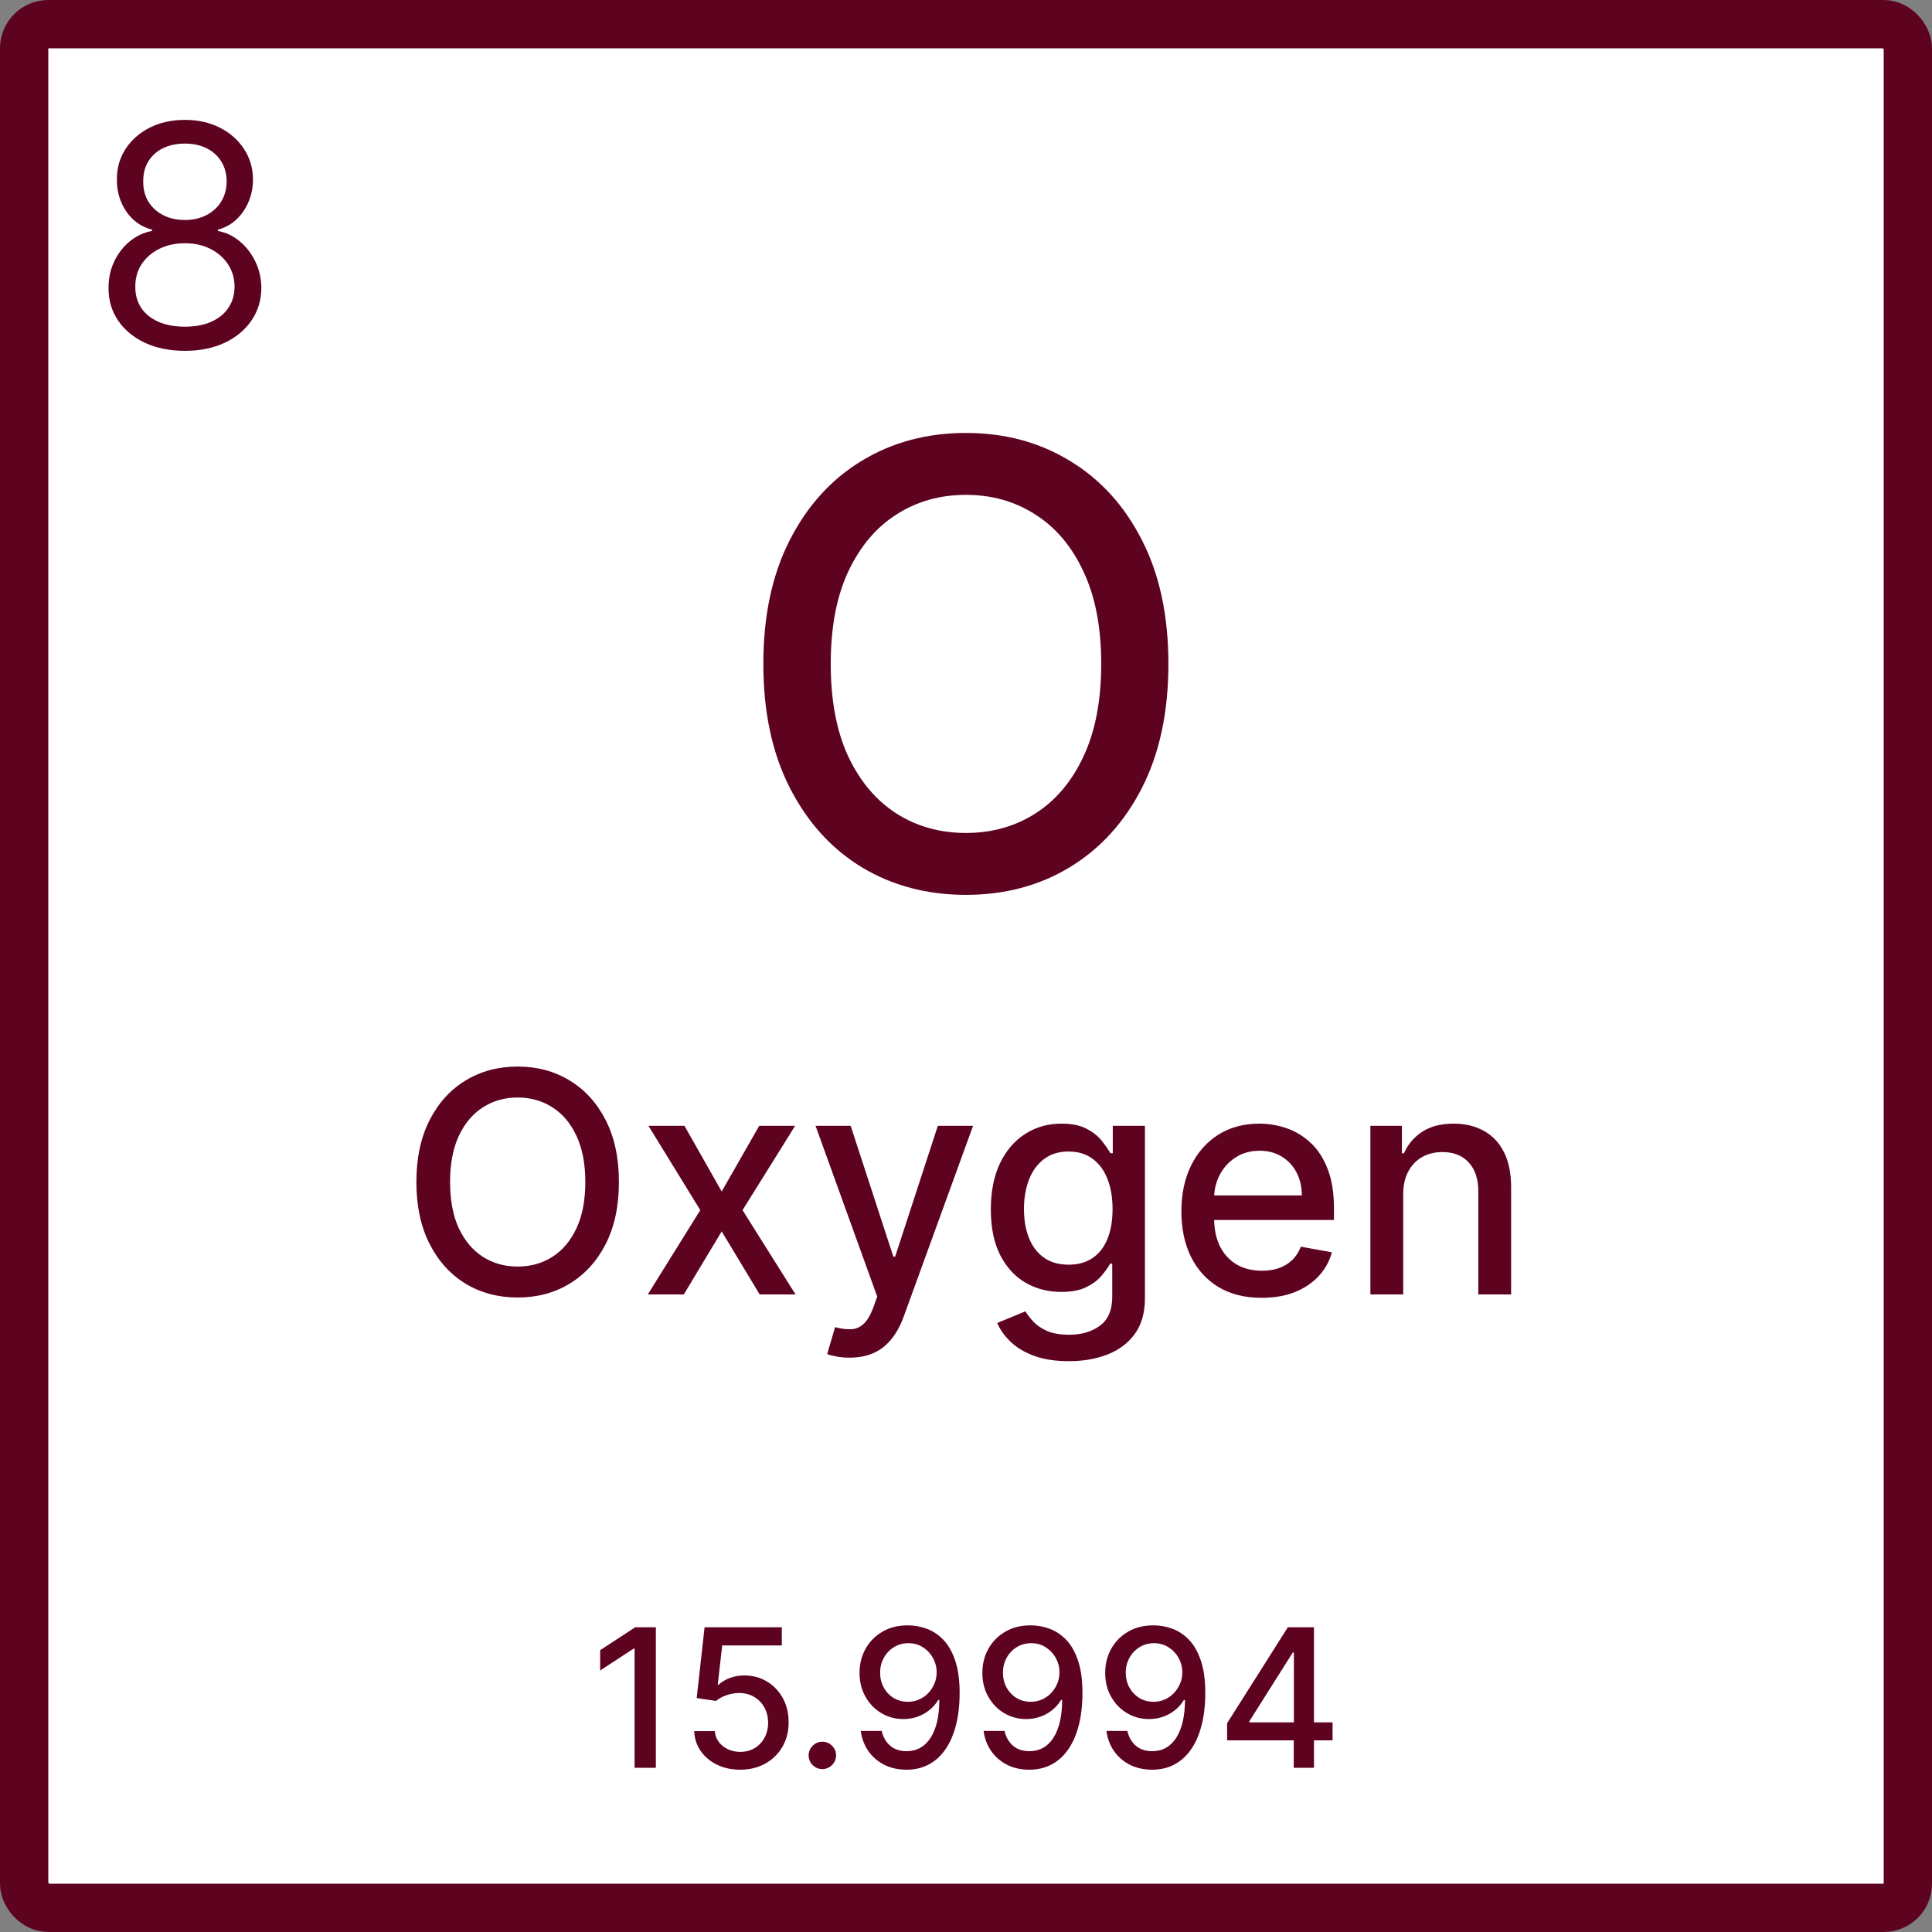 <svg width="200" height="200" viewBox="0 0 200 200" fill="none" xmlns="http://www.w3.org/2000/svg">
<rect x="0" y="0" width="200" height="200" fill="#808080" stroke="none"/>
<rect x="2.5" y="2.5" width="195" height="195" rx="2.5" fill="white" stroke="#5E031F" stroke-width="5"/>
<path d="M19.145 36.318C17.584 36.318 16.206 36.042 15.008 35.489C13.819 34.928 12.891 34.159 12.224 33.182C11.558 32.197 11.228 31.076 11.236 29.818C11.228 28.833 11.421 27.924 11.815 27.091C12.209 26.25 12.747 25.549 13.429 24.989C14.118 24.421 14.887 24.061 15.736 23.909V23.773C14.622 23.485 13.736 22.86 13.077 21.898C12.418 20.928 12.092 19.826 12.099 18.591C12.092 17.409 12.391 16.352 12.997 15.421C13.603 14.489 14.437 13.754 15.497 13.216C16.565 12.678 17.781 12.409 19.145 12.409C20.493 12.409 21.698 12.678 22.759 13.216C23.819 13.754 24.652 14.489 25.259 15.421C25.872 16.352 26.183 17.409 26.19 18.591C26.183 19.826 25.846 20.928 25.179 21.898C24.52 22.86 23.645 23.485 22.554 23.773V23.909C23.395 24.061 24.152 24.421 24.827 24.989C25.501 25.549 26.039 26.25 26.44 27.091C26.842 27.924 27.046 28.833 27.054 29.818C27.046 31.076 26.706 32.197 26.031 33.182C25.365 34.159 24.437 34.928 23.247 35.489C22.065 36.042 20.698 36.318 19.145 36.318ZM19.145 33.818C20.198 33.818 21.107 33.648 21.872 33.307C22.637 32.966 23.228 32.485 23.645 31.864C24.062 31.242 24.274 30.515 24.281 29.682C24.274 28.803 24.046 28.026 23.599 27.352C23.152 26.678 22.543 26.148 21.77 25.761C21.005 25.375 20.13 25.182 19.145 25.182C18.152 25.182 17.266 25.375 16.486 25.761C15.713 26.148 15.103 26.678 14.656 27.352C14.217 28.026 14.001 28.803 14.008 29.682C14.001 30.515 14.202 31.242 14.611 31.864C15.027 32.485 15.622 32.966 16.395 33.307C17.168 33.648 18.084 33.818 19.145 33.818ZM19.145 22.773C19.978 22.773 20.717 22.606 21.361 22.273C22.012 21.939 22.524 21.474 22.895 20.875C23.266 20.276 23.456 19.576 23.463 18.773C23.456 17.985 23.27 17.299 22.906 16.716C22.543 16.125 22.039 15.671 21.395 15.352C20.751 15.027 20.001 14.864 19.145 14.864C18.274 14.864 17.512 15.027 16.861 15.352C16.209 15.671 15.706 16.125 15.349 16.716C14.993 17.299 14.819 17.985 14.827 18.773C14.819 19.576 14.997 20.276 15.361 20.875C15.732 21.474 16.243 21.939 16.895 22.273C17.546 22.606 18.296 22.773 19.145 22.773Z" fill="#5E031F"/>
<path d="M120.952 68.727C120.952 73.697 120.043 77.97 118.224 81.546C116.406 85.106 113.914 87.849 110.747 89.773C107.596 91.682 104.012 92.636 99.997 92.636C95.967 92.636 92.368 91.682 89.202 89.773C86.05 87.849 83.565 85.099 81.747 81.523C79.929 77.947 79.02 73.682 79.02 68.727C79.02 63.758 79.929 59.492 81.747 55.932C83.565 52.356 86.05 49.614 89.202 47.705C92.368 45.78 95.967 44.818 99.997 44.818C104.012 44.818 107.596 45.78 110.747 47.705C113.914 49.614 116.406 52.356 118.224 55.932C120.043 59.492 120.952 63.758 120.952 68.727ZM113.997 68.727C113.997 64.939 113.384 61.75 112.156 59.159C110.944 56.553 109.277 54.583 107.156 53.25C105.05 51.901 102.664 51.227 99.997 51.227C97.315 51.227 94.921 51.901 92.815 53.25C90.709 54.583 89.043 56.553 87.815 59.159C86.603 61.75 85.997 64.939 85.997 68.727C85.997 72.515 86.603 75.712 87.815 78.318C89.043 80.909 90.709 82.879 92.815 84.227C94.921 85.561 97.315 86.227 99.997 86.227C102.664 86.227 105.05 85.561 107.156 84.227C109.277 82.879 110.944 80.909 112.156 78.318C113.384 75.712 113.997 72.515 113.997 68.727Z" fill="#5E031F"/>
<path d="M64.07 122.364C64.07 124.848 63.615 126.985 62.706 128.773C61.797 130.553 60.551 131.924 58.967 132.886C57.392 133.841 55.6 134.318 53.592 134.318C51.577 134.318 49.778 133.841 48.195 132.886C46.619 131.924 45.376 130.549 44.467 128.761C43.558 126.973 43.104 124.841 43.104 122.364C43.104 119.879 43.558 117.746 44.467 115.966C45.376 114.178 46.619 112.807 48.195 111.852C49.778 110.89 51.577 110.409 53.592 110.409C55.6 110.409 57.392 110.89 58.967 111.852C60.551 112.807 61.797 114.178 62.706 115.966C63.615 117.746 64.07 119.879 64.07 122.364ZM60.592 122.364C60.592 120.47 60.285 118.875 59.672 117.58C59.066 116.277 58.233 115.292 57.172 114.625C56.119 113.951 54.926 113.614 53.592 113.614C52.251 113.614 51.054 113.951 50.001 114.625C48.948 115.292 48.115 116.277 47.501 117.58C46.895 118.875 46.592 120.47 46.592 122.364C46.592 124.258 46.895 125.856 47.501 127.159C48.115 128.455 48.948 129.439 50.001 130.114C51.054 130.78 52.251 131.114 53.592 131.114C54.926 131.114 56.119 130.78 57.172 130.114C58.233 129.439 59.066 128.455 59.672 127.159C60.285 125.856 60.592 124.258 60.592 122.364ZM70.856 116.545L74.709 123.341L78.595 116.545H82.311L76.868 125.273L82.356 134H78.641L74.709 127.477L70.788 134H67.061L72.493 125.273L67.129 116.545H70.856ZM87.947 140.545C87.44 140.545 86.978 140.504 86.561 140.42C86.144 140.345 85.834 140.261 85.629 140.17L86.447 137.386C87.069 137.553 87.622 137.625 88.106 137.602C88.591 137.58 89.019 137.398 89.391 137.057C89.769 136.716 90.103 136.159 90.391 135.386L90.811 134.227L84.425 116.545H88.061L92.481 130.091H92.663L97.084 116.545H100.732L93.538 136.33C93.205 137.239 92.781 138.008 92.266 138.636C91.751 139.273 91.137 139.75 90.425 140.068C89.713 140.386 88.887 140.545 87.947 140.545ZM110.649 140.909C109.263 140.909 108.07 140.727 107.07 140.364C106.077 140 105.267 139.519 104.638 138.92C104.009 138.322 103.539 137.667 103.229 136.955L106.149 135.75C106.354 136.083 106.626 136.436 106.967 136.807C107.316 137.186 107.786 137.508 108.376 137.773C108.975 138.038 109.744 138.17 110.683 138.17C111.971 138.17 113.036 137.856 113.876 137.227C114.717 136.606 115.138 135.614 115.138 134.25V130.818H114.922C114.717 131.189 114.422 131.602 114.036 132.057C113.657 132.511 113.134 132.905 112.467 133.239C111.801 133.572 110.933 133.739 109.865 133.739C108.486 133.739 107.244 133.417 106.138 132.773C105.039 132.121 104.168 131.163 103.524 129.898C102.888 128.625 102.57 127.061 102.57 125.205C102.57 123.348 102.884 121.758 103.513 120.432C104.149 119.106 105.02 118.091 106.126 117.386C107.232 116.674 108.486 116.318 109.888 116.318C110.971 116.318 111.846 116.5 112.513 116.864C113.179 117.22 113.698 117.636 114.07 118.114C114.448 118.591 114.74 119.011 114.945 119.375H115.195V116.545H118.524V134.386C118.524 135.886 118.176 137.117 117.479 138.08C116.782 139.042 115.839 139.754 114.649 140.216C113.467 140.678 112.134 140.909 110.649 140.909ZM110.615 130.92C111.592 130.92 112.418 130.693 113.092 130.239C113.774 129.777 114.289 129.117 114.638 128.261C114.994 127.398 115.172 126.364 115.172 125.159C115.172 123.985 114.998 122.951 114.649 122.057C114.301 121.163 113.789 120.466 113.115 119.966C112.441 119.458 111.607 119.205 110.615 119.205C109.592 119.205 108.74 119.47 108.058 120C107.376 120.523 106.861 121.235 106.513 122.136C106.172 123.038 106.001 124.045 106.001 125.159C106.001 126.303 106.176 127.307 106.524 128.17C106.873 129.034 107.388 129.708 108.07 130.193C108.759 130.678 109.607 130.92 110.615 130.92ZM130.604 134.352C128.884 134.352 127.403 133.985 126.161 133.25C124.926 132.508 123.971 131.466 123.297 130.125C122.63 128.777 122.297 127.197 122.297 125.386C122.297 123.598 122.63 122.023 123.297 120.659C123.971 119.295 124.911 118.231 126.115 117.466C127.327 116.701 128.744 116.318 130.365 116.318C131.35 116.318 132.304 116.481 133.229 116.807C134.153 117.133 134.982 117.644 135.717 118.341C136.452 119.038 137.032 119.943 137.456 121.057C137.88 122.163 138.092 123.508 138.092 125.091V126.295H124.217V123.75H134.763C134.763 122.856 134.581 122.064 134.217 121.375C133.854 120.678 133.342 120.129 132.683 119.727C132.032 119.326 131.267 119.125 130.388 119.125C129.433 119.125 128.6 119.36 127.888 119.83C127.183 120.292 126.638 120.898 126.251 121.648C125.873 122.39 125.683 123.197 125.683 124.068V126.057C125.683 127.223 125.888 128.216 126.297 129.034C126.714 129.852 127.293 130.477 128.036 130.909C128.778 131.333 129.645 131.545 130.638 131.545C131.282 131.545 131.869 131.455 132.399 131.273C132.929 131.083 133.388 130.803 133.774 130.432C134.161 130.061 134.456 129.602 134.661 129.057L137.876 129.636C137.619 130.583 137.157 131.413 136.49 132.125C135.831 132.83 135.001 133.379 134.001 133.773C133.009 134.159 131.876 134.352 130.604 134.352ZM145.26 123.636V134H141.862V116.545H145.124V119.386H145.339C145.741 118.462 146.37 117.72 147.226 117.159C148.089 116.598 149.177 116.318 150.487 116.318C151.677 116.318 152.718 116.568 153.612 117.068C154.506 117.561 155.199 118.295 155.692 119.273C156.184 120.25 156.43 121.458 156.43 122.898V134H153.033V123.307C153.033 122.042 152.703 121.053 152.044 120.341C151.385 119.621 150.48 119.261 149.328 119.261C148.54 119.261 147.839 119.432 147.226 119.773C146.62 120.114 146.139 120.614 145.783 121.273C145.434 121.924 145.26 122.712 145.26 123.636Z" fill="#5E031F"/>
<path d="M67.894 168.455V183H65.692V170.656H65.607L62.127 172.929V170.827L65.756 168.455H67.894ZM76.63 183.199C75.74 183.199 74.94 183.028 74.229 182.688C73.524 182.342 72.96 181.868 72.539 181.267C72.118 180.666 71.893 179.979 71.864 179.207H73.995C74.047 179.832 74.324 180.346 74.826 180.749C75.328 181.151 75.929 181.352 76.63 181.352C77.189 181.352 77.683 181.224 78.114 180.969C78.55 180.708 78.891 180.351 79.137 179.896C79.388 179.442 79.513 178.923 79.513 178.341C79.513 177.749 79.386 177.221 79.13 176.757C78.874 176.293 78.522 175.929 78.072 175.663C77.627 175.398 77.115 175.263 76.538 175.259C76.097 175.259 75.655 175.334 75.21 175.486C74.764 175.637 74.405 175.836 74.13 176.082L72.12 175.784L72.937 168.455H80.934V170.337H74.762L74.3 174.406H74.386C74.67 174.132 75.046 173.902 75.515 173.717C75.988 173.533 76.495 173.44 77.035 173.44C77.92 173.44 78.709 173.651 79.4 174.072C80.096 174.494 80.643 175.069 81.04 175.798C81.443 176.523 81.642 177.356 81.637 178.298C81.642 179.241 81.429 180.081 80.998 180.82C80.572 181.558 79.98 182.141 79.222 182.567C78.469 182.988 77.605 183.199 76.63 183.199ZM85.131 183.135C84.743 183.135 84.409 182.998 84.13 182.723C83.851 182.444 83.711 182.107 83.711 181.714C83.711 181.326 83.851 180.995 84.13 180.72C84.409 180.441 84.743 180.301 85.131 180.301C85.52 180.301 85.853 180.441 86.133 180.72C86.412 180.995 86.552 181.326 86.552 181.714C86.552 181.975 86.486 182.214 86.353 182.432C86.225 182.645 86.055 182.815 85.842 182.943C85.629 183.071 85.392 183.135 85.131 183.135ZM94.029 168.256C94.677 168.26 95.317 168.379 95.946 168.611C96.576 168.843 97.144 169.222 97.651 169.747C98.162 170.273 98.57 170.983 98.873 171.878C99.18 172.768 99.337 173.876 99.341 175.202C99.341 176.475 99.213 177.609 98.958 178.604C98.702 179.593 98.335 180.429 97.857 181.111C97.383 181.793 96.808 182.311 96.131 182.666C95.454 183.021 94.692 183.199 93.844 183.199C92.978 183.199 92.208 183.028 91.536 182.688C90.864 182.347 90.317 181.875 89.895 181.274C89.474 180.668 89.211 179.972 89.107 179.186H91.273C91.415 179.811 91.704 180.318 92.14 180.706C92.58 181.089 93.148 181.281 93.844 181.281C94.909 181.281 95.74 180.817 96.337 179.889C96.934 178.956 97.234 177.654 97.239 175.983H97.125C96.879 176.39 96.571 176.741 96.202 177.034C95.838 177.328 95.428 177.555 94.973 177.716C94.519 177.877 94.034 177.957 93.517 177.957C92.679 177.957 91.917 177.751 91.231 177.339C90.544 176.928 89.997 176.362 89.59 175.642C89.183 174.922 88.979 174.101 88.979 173.178C88.979 172.259 89.187 171.426 89.604 170.678C90.025 169.929 90.613 169.338 91.365 168.902C92.123 168.462 93.011 168.246 94.029 168.256ZM94.036 170.102C93.482 170.102 92.982 170.24 92.537 170.514C92.097 170.784 91.749 171.151 91.493 171.615C91.238 172.074 91.11 172.586 91.11 173.149C91.11 173.713 91.233 174.224 91.479 174.683C91.73 175.138 92.071 175.5 92.502 175.77C92.937 176.035 93.434 176.168 93.993 176.168C94.41 176.168 94.798 176.087 95.158 175.926C95.518 175.765 95.833 175.543 96.103 175.259C96.373 174.97 96.583 174.643 96.735 174.278C96.886 173.914 96.962 173.53 96.962 173.128C96.962 172.593 96.834 172.096 96.579 171.636C96.328 171.177 95.982 170.808 95.541 170.528C95.101 170.244 94.599 170.102 94.036 170.102ZM106.744 168.256C107.392 168.26 108.031 168.379 108.661 168.611C109.291 168.843 109.859 169.222 110.366 169.747C110.877 170.273 111.284 170.983 111.587 171.878C111.895 172.768 112.051 173.876 112.056 175.202C112.056 176.475 111.928 177.609 111.673 178.604C111.417 179.593 111.05 180.429 110.572 181.111C110.098 181.793 109.523 182.311 108.846 182.666C108.169 183.021 107.406 183.199 106.559 183.199C105.692 183.199 104.923 183.028 104.251 182.688C103.578 182.347 103.031 181.875 102.61 181.274C102.189 180.668 101.926 179.972 101.822 179.186H103.988C104.13 179.811 104.419 180.318 104.854 180.706C105.295 181.089 105.863 181.281 106.559 181.281C107.624 181.281 108.455 180.817 109.052 179.889C109.648 178.956 109.949 177.654 109.954 175.983H109.84C109.594 176.39 109.286 176.741 108.917 177.034C108.552 177.328 108.143 177.555 107.688 177.716C107.234 177.877 106.748 177.957 106.232 177.957C105.394 177.957 104.632 177.751 103.945 177.339C103.259 176.928 102.712 176.362 102.305 175.642C101.897 174.922 101.694 174.101 101.694 173.178C101.694 172.259 101.902 171.426 102.319 170.678C102.74 169.929 103.327 169.338 104.08 168.902C104.838 168.462 105.726 168.246 106.744 168.256ZM106.751 170.102C106.197 170.102 105.697 170.24 105.252 170.514C104.812 170.784 104.464 171.151 104.208 171.615C103.952 172.074 103.825 172.586 103.825 173.149C103.825 173.713 103.948 174.224 104.194 174.683C104.445 175.138 104.786 175.5 105.217 175.77C105.652 176.035 106.149 176.168 106.708 176.168C107.125 176.168 107.513 176.087 107.873 175.926C108.233 175.765 108.548 175.543 108.817 175.259C109.087 174.97 109.298 174.643 109.45 174.278C109.601 173.914 109.677 173.53 109.677 173.128C109.677 172.593 109.549 172.096 109.293 171.636C109.042 171.177 108.697 170.808 108.256 170.528C107.816 170.244 107.314 170.102 106.751 170.102ZM119.458 168.256C120.107 168.26 120.746 168.379 121.376 168.611C122.006 168.843 122.574 169.222 123.081 169.747C123.592 170.273 123.999 170.983 124.302 171.878C124.61 172.768 124.766 173.876 124.771 175.202C124.771 176.475 124.643 177.609 124.387 178.604C124.132 179.593 123.765 180.429 123.287 181.111C122.813 181.793 122.238 182.311 121.561 182.666C120.884 183.021 120.121 183.199 119.274 183.199C118.407 183.199 117.638 183.028 116.966 182.688C116.293 182.347 115.746 181.875 115.325 181.274C114.904 180.668 114.641 179.972 114.537 179.186H116.703C116.845 179.811 117.134 180.318 117.569 180.706C118.01 181.089 118.578 181.281 119.274 181.281C120.339 181.281 121.17 180.817 121.767 179.889C122.363 178.956 122.664 177.654 122.669 175.983H122.555C122.309 176.39 122.001 176.741 121.632 177.034C121.267 177.328 120.858 177.555 120.403 177.716C119.949 177.877 119.463 177.957 118.947 177.957C118.109 177.957 117.347 177.751 116.66 177.339C115.974 176.928 115.427 176.362 115.02 175.642C114.612 174.922 114.409 174.101 114.409 173.178C114.409 172.259 114.617 171.426 115.034 170.678C115.455 169.929 116.042 169.338 116.795 168.902C117.553 168.462 118.44 168.246 119.458 168.256ZM119.466 170.102C118.912 170.102 118.412 170.24 117.967 170.514C117.527 170.784 117.179 171.151 116.923 171.615C116.667 172.074 116.539 172.586 116.539 173.149C116.539 173.713 116.663 174.224 116.909 174.683C117.16 175.138 117.501 175.5 117.931 175.77C118.367 176.035 118.864 176.168 119.423 176.168C119.84 176.168 120.228 176.087 120.588 175.926C120.948 175.765 121.262 175.543 121.532 175.259C121.802 174.97 122.013 174.643 122.164 174.278C122.316 173.914 122.392 173.53 122.392 173.128C122.392 172.593 122.264 172.096 122.008 171.636C121.757 171.177 121.412 170.808 120.971 170.528C120.531 170.244 120.029 170.102 119.466 170.102ZM127.031 180.159V178.384L133.317 168.455H134.716V171.068H133.828L129.332 178.185V178.298H137.947V180.159H127.031ZM133.928 183V179.619L133.942 178.81V168.455H136.023V183H133.928Z" fill="#5E031F"/>
</svg>

